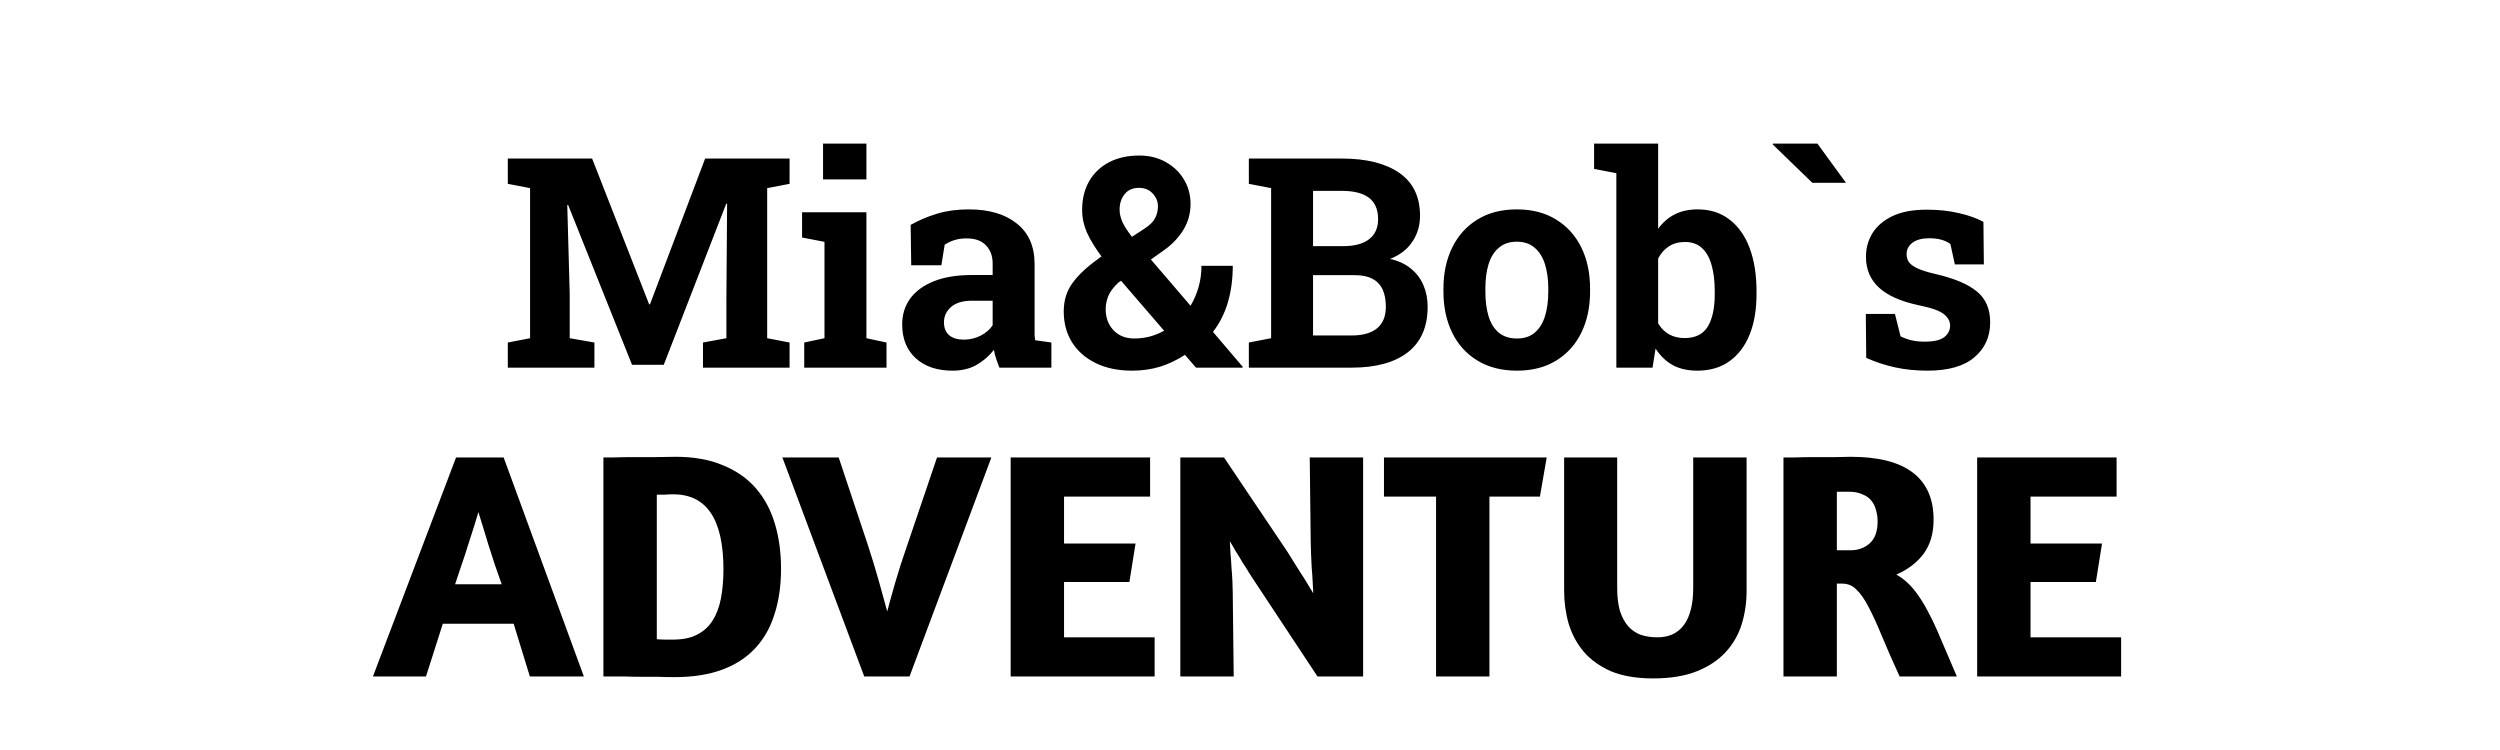 <svg width="170" height="51" viewBox="0 0 170 51" fill="none" xmlns="http://www.w3.org/2000/svg">
<g filter="url(#filter0_d_82_1552)">
<path d="M34.531 21V19.291L36.045 18.998V8.793L34.531 8.5V6.781H36.045H40.264L44.141 16.693H44.199L47.949 6.781H53.691V8.5L52.168 8.793V18.998L53.691 19.291V21H47.803V19.291L49.395 18.998V16.273L49.443 9.857L49.385 9.848L45.137 20.805H42.978L38.633 9.936L38.574 9.945L38.74 15.98V18.998L40.42 19.291V21H34.531ZM54.688 21V19.291L56.065 18.998V12.445L54.541 12.152V10.434H58.916V18.998L60.283 19.291V21H54.688ZM55.967 8.197V5.766H58.916V8.197H55.967ZM64.775 21.205C63.727 21.205 62.894 20.925 62.275 20.365C61.657 19.799 61.348 19.031 61.348 18.061C61.348 17.396 61.527 16.814 61.885 16.312C62.249 15.811 62.783 15.417 63.486 15.131C64.196 14.844 65.068 14.701 66.103 14.701H67.5V13.92C67.5 13.412 67.35 13.002 67.051 12.69C66.758 12.37 66.315 12.211 65.723 12.211C65.417 12.211 65.143 12.25 64.902 12.328C64.662 12.4 64.44 12.504 64.238 12.641L64.014 14.037H61.963L61.924 11.293C62.477 10.98 63.076 10.727 63.721 10.531C64.365 10.336 65.085 10.238 65.879 10.238C67.259 10.238 68.35 10.56 69.15 11.205C69.951 11.843 70.352 12.758 70.352 13.949V18.305C70.352 18.448 70.352 18.591 70.352 18.734C70.358 18.871 70.371 19.005 70.391 19.135L71.494 19.291V21H67.959C67.887 20.818 67.816 20.622 67.744 20.414C67.672 20.206 67.62 19.997 67.588 19.789C67.249 20.219 66.849 20.564 66.387 20.824C65.931 21.078 65.394 21.205 64.775 21.205ZM65.537 19.096C65.934 19.096 66.312 19.008 66.67 18.832C67.028 18.65 67.305 18.412 67.5 18.119V16.449H66.094C65.469 16.449 64.993 16.592 64.668 16.879C64.349 17.165 64.189 17.51 64.189 17.914C64.189 18.292 64.307 18.585 64.541 18.793C64.782 18.995 65.114 19.096 65.537 19.096ZM76.982 21.205C76.038 21.205 75.218 21.036 74.522 20.697C73.825 20.359 73.284 19.887 72.9 19.281C72.523 18.676 72.334 17.973 72.334 17.172C72.334 16.436 72.529 15.798 72.92 15.258C73.311 14.711 73.903 14.154 74.697 13.588C74.73 13.562 74.762 13.536 74.795 13.51C74.834 13.484 74.87 13.461 74.902 13.441C74.46 12.842 74.128 12.296 73.906 11.801C73.691 11.306 73.584 10.801 73.584 10.287C73.584 9.532 73.743 8.878 74.062 8.324C74.382 7.771 74.831 7.341 75.41 7.035C75.996 6.729 76.68 6.576 77.461 6.576C78.151 6.576 78.757 6.726 79.277 7.025C79.805 7.318 80.215 7.712 80.508 8.207C80.807 8.702 80.957 9.255 80.957 9.867C80.957 10.505 80.797 11.088 80.478 11.615C80.159 12.143 79.723 12.605 79.17 13.002L78.262 13.646L80.957 16.791C81.191 16.4 81.374 15.977 81.504 15.521C81.634 15.066 81.699 14.584 81.699 14.076H83.828C83.828 14.975 83.717 15.801 83.496 16.557C83.275 17.312 82.936 17.982 82.481 18.568L84.512 20.951L84.492 21H81.328L80.576 20.131C80.023 20.489 79.453 20.759 78.867 20.941C78.281 21.117 77.653 21.205 76.982 21.205ZM77.129 19.018C77.474 19.018 77.819 18.975 78.164 18.891C78.509 18.799 78.841 18.666 79.16 18.49L76.231 15.092L76.045 15.219C75.713 15.531 75.485 15.837 75.361 16.137C75.244 16.43 75.186 16.726 75.186 17.025C75.186 17.605 75.365 18.083 75.723 18.461C76.081 18.832 76.549 19.018 77.129 19.018ZM76.973 12.104L77.812 11.557C78.177 11.322 78.421 11.081 78.545 10.834C78.675 10.587 78.74 10.316 78.74 10.023C78.74 9.698 78.62 9.408 78.379 9.154C78.144 8.9 77.835 8.773 77.451 8.773C77.028 8.773 76.703 8.917 76.475 9.203C76.247 9.483 76.133 9.835 76.133 10.258C76.133 10.538 76.201 10.828 76.338 11.127C76.481 11.42 76.693 11.745 76.973 12.104ZM84.922 21V19.291L86.436 18.998V8.793L84.922 8.5V6.781H86.436H91.24C92.913 6.781 94.219 7.107 95.156 7.758C96.094 8.409 96.562 9.382 96.562 10.678C96.562 11.335 96.387 11.925 96.035 12.445C95.69 12.96 95.186 13.347 94.522 13.607C95.088 13.731 95.56 13.949 95.938 14.262C96.322 14.574 96.608 14.955 96.797 15.404C96.986 15.847 97.08 16.332 97.08 16.859C97.08 18.22 96.631 19.252 95.732 19.955C94.834 20.652 93.561 21 91.914 21H84.922ZM89.287 18.812H91.914C92.669 18.812 93.245 18.65 93.643 18.324C94.04 17.992 94.238 17.504 94.238 16.859C94.238 16.391 94.163 15.997 94.014 15.678C93.864 15.359 93.633 15.118 93.32 14.955C93.014 14.792 92.617 14.711 92.129 14.711H89.287V18.812ZM89.287 12.738H91.338C92.1 12.738 92.686 12.582 93.096 12.27C93.506 11.957 93.711 11.501 93.711 10.902C93.711 10.245 93.503 9.76 93.086 9.447C92.676 9.135 92.061 8.979 91.24 8.979H89.287V12.738ZM103.154 21.205C102.113 21.205 101.217 20.977 100.469 20.521C99.72 20.066 99.147 19.434 98.75 18.627C98.353 17.813 98.154 16.879 98.154 15.824V15.619C98.154 14.571 98.353 13.643 98.75 12.836C99.147 12.022 99.717 11.387 100.459 10.932C101.208 10.469 102.1 10.238 103.135 10.238C104.183 10.238 105.078 10.469 105.82 10.932C106.562 11.387 107.132 12.019 107.529 12.826C107.926 13.633 108.125 14.565 108.125 15.619V15.824C108.125 16.879 107.926 17.813 107.529 18.627C107.132 19.434 106.562 20.066 105.82 20.521C105.078 20.977 104.189 21.205 103.154 21.205ZM103.154 19.018C103.649 19.018 104.053 18.884 104.365 18.617C104.678 18.35 104.909 17.979 105.059 17.504C105.208 17.022 105.283 16.462 105.283 15.824V15.619C105.283 14.994 105.208 14.444 105.059 13.969C104.909 13.487 104.674 13.113 104.355 12.846C104.043 12.572 103.636 12.435 103.135 12.435C102.646 12.435 102.243 12.572 101.924 12.846C101.605 13.113 101.37 13.487 101.221 13.969C101.077 14.444 101.006 14.994 101.006 15.619V15.824C101.006 16.462 101.077 17.022 101.221 17.504C101.37 17.986 101.605 18.36 101.924 18.627C102.243 18.887 102.653 19.018 103.154 19.018ZM115.42 21.205C114.762 21.205 114.202 21.078 113.74 20.824C113.278 20.564 112.891 20.189 112.578 19.701L112.373 21H109.912V7.777L108.398 7.484V5.766H112.754V11.557C113.06 11.133 113.434 10.808 113.877 10.58C114.326 10.352 114.847 10.238 115.439 10.238C116.292 10.238 117.015 10.469 117.607 10.932C118.206 11.387 118.662 12.032 118.975 12.865C119.287 13.699 119.443 14.678 119.443 15.805V16.01C119.443 17.058 119.287 17.973 118.975 18.754C118.662 19.529 118.206 20.131 117.607 20.561C117.008 20.99 116.279 21.205 115.42 21.205ZM114.551 18.988C115.28 18.988 115.804 18.731 116.123 18.217C116.442 17.696 116.602 16.96 116.602 16.01V15.805C116.602 15.115 116.53 14.522 116.387 14.027C116.25 13.526 116.032 13.139 115.732 12.865C115.439 12.592 115.055 12.455 114.58 12.455C114.15 12.455 113.783 12.556 113.477 12.758C113.171 12.96 112.93 13.233 112.754 13.578V17.992C112.949 18.318 113.197 18.565 113.496 18.734C113.802 18.904 114.154 18.988 114.551 18.988ZM125.527 8.432H125.449H123.242L120.547 5.824L120.566 5.766H123.584L125.527 8.432ZM131.064 21.205C130.277 21.205 129.541 21.13 128.857 20.98C128.18 20.831 127.529 20.616 126.904 20.336L126.875 17.348H128.857L129.238 18.871C129.46 18.982 129.701 19.07 129.961 19.135C130.228 19.2 130.531 19.232 130.869 19.232C131.507 19.232 131.956 19.128 132.217 18.92C132.477 18.712 132.607 18.451 132.607 18.139C132.607 17.846 132.467 17.588 132.188 17.367C131.914 17.139 131.364 16.941 130.537 16.771C129.287 16.511 128.366 16.107 127.773 15.56C127.181 15.014 126.885 14.314 126.885 13.461C126.885 12.875 127.031 12.341 127.324 11.859C127.624 11.378 128.076 10.99 128.682 10.697C129.294 10.404 130.075 10.258 131.025 10.258C131.82 10.258 132.546 10.336 133.203 10.492C133.867 10.642 134.424 10.841 134.873 11.088L134.902 13.979H132.93L132.627 12.592C132.451 12.462 132.243 12.364 132.002 12.299C131.768 12.234 131.501 12.201 131.201 12.201C130.7 12.201 130.316 12.302 130.049 12.504C129.782 12.706 129.648 12.966 129.648 13.285C129.648 13.467 129.694 13.637 129.785 13.793C129.883 13.949 130.072 14.096 130.352 14.232C130.632 14.369 131.038 14.499 131.572 14.623C132.881 14.922 133.835 15.323 134.434 15.824C135.033 16.319 135.332 17.016 135.332 17.914C135.332 18.897 134.974 19.691 134.258 20.297C133.548 20.902 132.484 21.205 131.064 21.205Z" fill="black"/>
<path d="M31.013 27.106H34.247L39.703 42H36.029L34.929 38.414H30.111L28.967 42H25.359L31.013 27.106ZM34.115 35.73C33.968 35.305 33.814 34.865 33.653 34.41C33.506 33.941 33.359 33.486 33.213 33.046C33.081 32.606 32.956 32.195 32.839 31.814C32.721 31.418 32.619 31.088 32.531 30.824C32.443 31.103 32.34 31.44 32.223 31.836C32.105 32.217 31.974 32.628 31.827 33.068C31.695 33.508 31.548 33.955 31.387 34.41C31.24 34.865 31.093 35.305 30.947 35.73H34.115ZM41.032 27.106C41.135 27.106 41.369 27.106 41.736 27.106C42.117 27.091 42.55 27.084 43.034 27.084C43.518 27.084 44.017 27.084 44.53 27.084C45.058 27.069 45.527 27.062 45.938 27.062C47.185 27.062 48.255 27.253 49.15 27.634C50.059 28.001 50.807 28.521 51.394 29.196C51.981 29.871 52.413 30.677 52.692 31.616C52.971 32.54 53.11 33.559 53.11 34.674C53.11 35.818 52.963 36.845 52.67 37.754C52.391 38.663 51.951 39.441 51.35 40.086C50.763 40.717 50.015 41.201 49.106 41.538C48.197 41.875 47.119 42.044 45.872 42.044C45.447 42.044 45.058 42.037 44.706 42.022C44.354 42.022 43.995 42.022 43.628 42.022C43.261 42.022 42.873 42.015 42.462 42C42.051 42 41.575 42 41.032 42V27.106ZM45.784 29.614C45.535 29.614 45.344 29.621 45.212 29.636C45.08 29.636 44.897 29.636 44.662 29.636V39.47C44.853 39.485 45.021 39.492 45.168 39.492C45.315 39.492 45.52 39.492 45.784 39.492C46.429 39.492 46.965 39.382 47.39 39.162C47.83 38.942 48.182 38.627 48.446 38.216C48.71 37.805 48.901 37.307 49.018 36.72C49.135 36.119 49.194 35.451 49.194 34.718C49.194 31.315 48.057 29.614 45.784 29.614ZM61.848 42H58.768L53.202 27.106H57.03L59.01 33.046C59.303 33.941 59.56 34.784 59.78 35.576C60 36.353 60.183 37.021 60.33 37.578C60.477 37.021 60.66 36.361 60.88 35.598C61.1 34.835 61.371 33.992 61.694 33.068L63.718 27.106H67.414L61.848 42ZM68.725 27.106H78.207V29.768H72.355V32.958H77.217L76.799 35.576H72.355V39.338H78.515V42H68.725V27.106ZM89.062 27.106H92.692V42H89.59L85.344 35.576C85.256 35.444 85.132 35.253 84.97 35.004C84.824 34.755 84.662 34.498 84.486 34.234C84.325 33.955 84.164 33.691 84.002 33.442C83.856 33.178 83.731 32.965 83.628 32.804C83.643 33.024 83.658 33.295 83.672 33.618C83.702 33.926 83.724 34.241 83.738 34.564C83.768 34.887 83.79 35.202 83.804 35.51C83.819 35.818 83.826 36.075 83.826 36.28L83.892 42H80.262V27.106H83.232L87.522 33.486C87.654 33.691 87.801 33.926 87.962 34.19C88.124 34.439 88.285 34.696 88.446 34.96C88.622 35.224 88.784 35.481 88.93 35.73C89.077 35.965 89.202 36.17 89.304 36.346C89.29 36.111 89.275 35.84 89.26 35.532C89.246 35.224 89.224 34.909 89.194 34.586C89.18 34.249 89.165 33.926 89.15 33.618C89.136 33.31 89.128 33.039 89.128 32.804L89.062 27.106ZM105.176 27.106L104.714 29.768H101.282V42H97.652V29.768H94.11V27.106H105.176ZM109.969 27.106V35.972C109.969 36.617 110.035 37.153 110.167 37.578C110.313 38.003 110.504 38.348 110.739 38.612C110.988 38.876 111.281 39.067 111.619 39.184C111.956 39.287 112.315 39.338 112.697 39.338C113.489 39.338 114.09 39.059 114.501 38.502C114.926 37.93 115.139 37.087 115.139 35.972V27.106H118.769V36.17C118.769 36.962 118.659 37.717 118.439 38.436C118.219 39.155 117.852 39.793 117.339 40.35C116.84 40.893 116.187 41.325 115.381 41.648C114.574 41.971 113.584 42.132 112.411 42.132C111.281 42.132 110.328 41.971 109.551 41.648C108.788 41.311 108.172 40.871 107.703 40.328C107.233 39.771 106.889 39.133 106.669 38.414C106.463 37.695 106.361 36.947 106.361 36.17V27.106H109.969ZM121.276 27.106C121.408 27.106 121.672 27.106 122.068 27.106C122.464 27.091 122.904 27.084 123.388 27.084C123.872 27.084 124.341 27.084 124.796 27.084C125.251 27.069 125.603 27.062 125.852 27.062C127.729 27.062 129.137 27.421 130.076 28.14C131.015 28.859 131.484 29.922 131.484 31.33C131.484 32.269 131.257 33.046 130.802 33.662C130.347 34.263 129.731 34.733 128.954 35.07C129.394 35.319 129.783 35.649 130.12 36.06C130.457 36.471 130.78 36.969 131.088 37.556C131.396 38.128 131.704 38.788 132.012 39.536C132.335 40.284 132.687 41.105 133.068 42H129.174C128.705 40.973 128.309 40.071 127.986 39.294C127.663 38.502 127.363 37.842 127.084 37.314C126.805 36.771 126.527 36.368 126.248 36.104C125.984 35.825 125.661 35.686 125.28 35.686H124.906V42H121.276V27.106ZM124.906 33.42H125.83C126.343 33.42 126.776 33.266 127.128 32.958C127.495 32.635 127.678 32.137 127.678 31.462C127.678 31.183 127.641 30.927 127.568 30.692C127.509 30.443 127.407 30.23 127.26 30.054C127.113 29.863 126.908 29.717 126.644 29.614C126.395 29.497 126.087 29.438 125.72 29.438H124.906V33.42ZM134.446 27.106H143.928V29.768H138.076V32.958H142.938L142.52 35.576H138.076V39.338H144.236V42H134.446V27.106Z" fill="black"/>
</g>
<defs>
<filter id="filter0_d_82_1552" x="-4" y="0" width="178" height="58" filterUnits="userSpaceOnUse" color-interpolation-filters="sRGB">
<feFlood flood-opacity="0" result="BackgroundImageFix"/>
<feColorMatrix in="SourceAlpha" type="matrix" values="0 0 0 0 0 0 0 0 0 0 0 0 0 0 0 0 0 0 127 0" result="hardAlpha"/>
<feOffset dy="4"/>
<feGaussianBlur stdDeviation="2"/>
<feComposite in2="hardAlpha" operator="out"/>
<feColorMatrix type="matrix" values="0 0 0 0 0 0 0 0 0 0 0 0 0 0 0 0 0 0 0.25 0"/>
<feBlend mode="normal" in2="BackgroundImageFix" result="effect1_dropShadow_82_1552"/>
<feBlend mode="normal" in="SourceGraphic" in2="effect1_dropShadow_82_1552" result="shape"/>
</filter>
</defs>
</svg>
